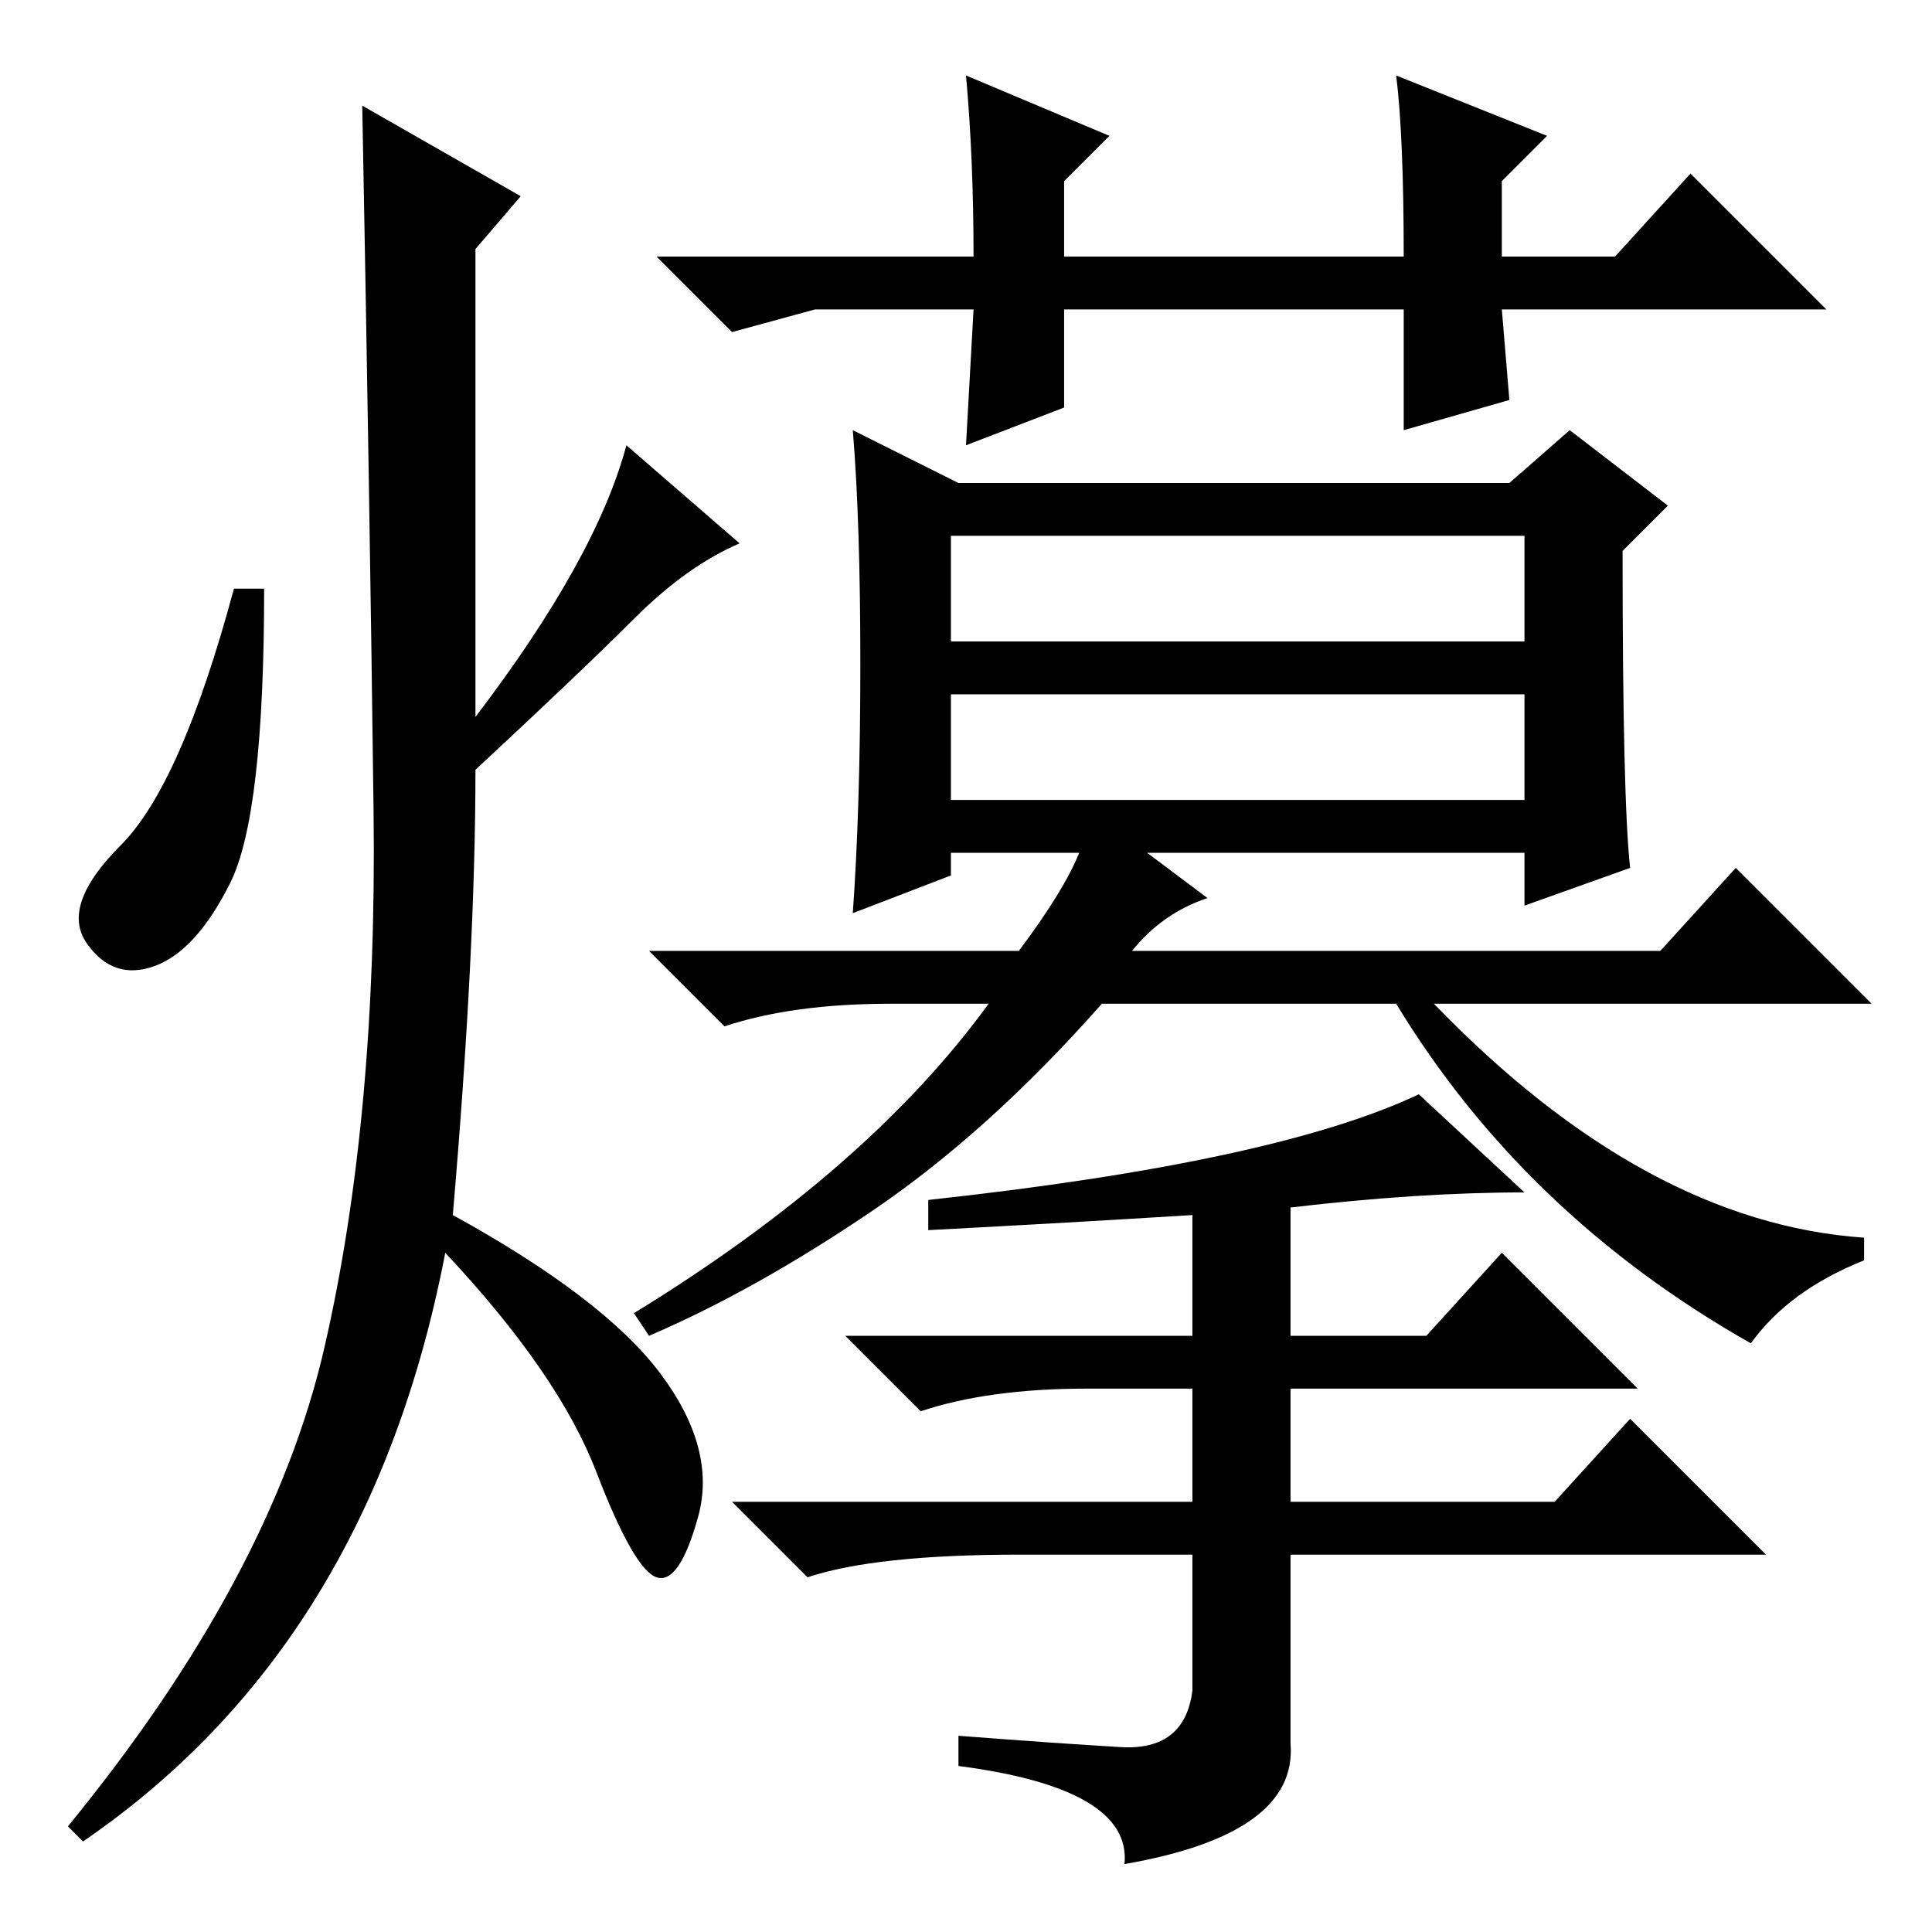 <?xml version="1.0" standalone="no"?>
<!DOCTYPE svg PUBLIC "-//W3C//DTD SVG 1.1//EN" "http://www.w3.org/Graphics/SVG/1.1/DTD/svg11.dtd" >
<svg xmlns="http://www.w3.org/2000/svg" xmlns:xlink="http://www.w3.org/1999/xlink" version="1.1" viewBox="0 -36 256 256">
  <g transform="matrix(1 0 0 -1 0 220)">
   <path fill="currentColor"
d="M126 171h76v14h-76v-14zM126 150h76v14h-76v-14zM127 192h73l8 7l13 -10l-6 -6q0 -33 1 -42l-14 -5v7h-50l8 -6q-6 -2 -10 -7h70l10 11l18 -18h-58q28 -29 57 -31v-3q-10 -4 -15 -11q-30 17 -47 45h-39q-15 -17 -30.5 -27.5t-29.5 -16.5l-2 3q31 19 47 41h-13
q-13 0 -22 -3l-10 10h49q6 8 8 13h-17v-3l-13 -5q1 14 1 33t-1 31zM129 222q0 13 -1 24l19 -8l-6 -6v-10h45q0 16 -1 24l20 -8l-6 -6v-10h15l10 11l18 -18h-43l1 -12l-14 -4v16h-45v-13l-13 -5l1 18h-21l-11 -3l-10 10h42zM188 111l14 -13q-14 0 -31 -2v-17h18l10 11l18 -18
h-46v-15h35l10 11l18 -18h-63v-25q1 -12 -22 -16q1 10 -22 13v4q13 -1 21.5 -1.5t9.5 7.5v18h-23q-19 0 -28 -3l-10 10h61v15h-14q-13 0 -22 -3l-10 10h46v16q-16 -1 -35 -2v4q46 5 65 14zM69 230l-6 -7v-62q16 21 20 36l15 -13q-7 -3 -14 -10t-21 -20q0 -24 -3 -59
q20 -11 27.5 -21t5 -19t-5.5 -8t-8 14t-20 29q-10 -52 -48 -78l-2 2q27 33 34 63.5t6.5 71t-1.5 93.5zM30.5 139q-4.5 -9 -10 -11t-9 3t4.5 13t15 34h4q0 -30 -4.5 -39z" />
  </g>

</svg>

